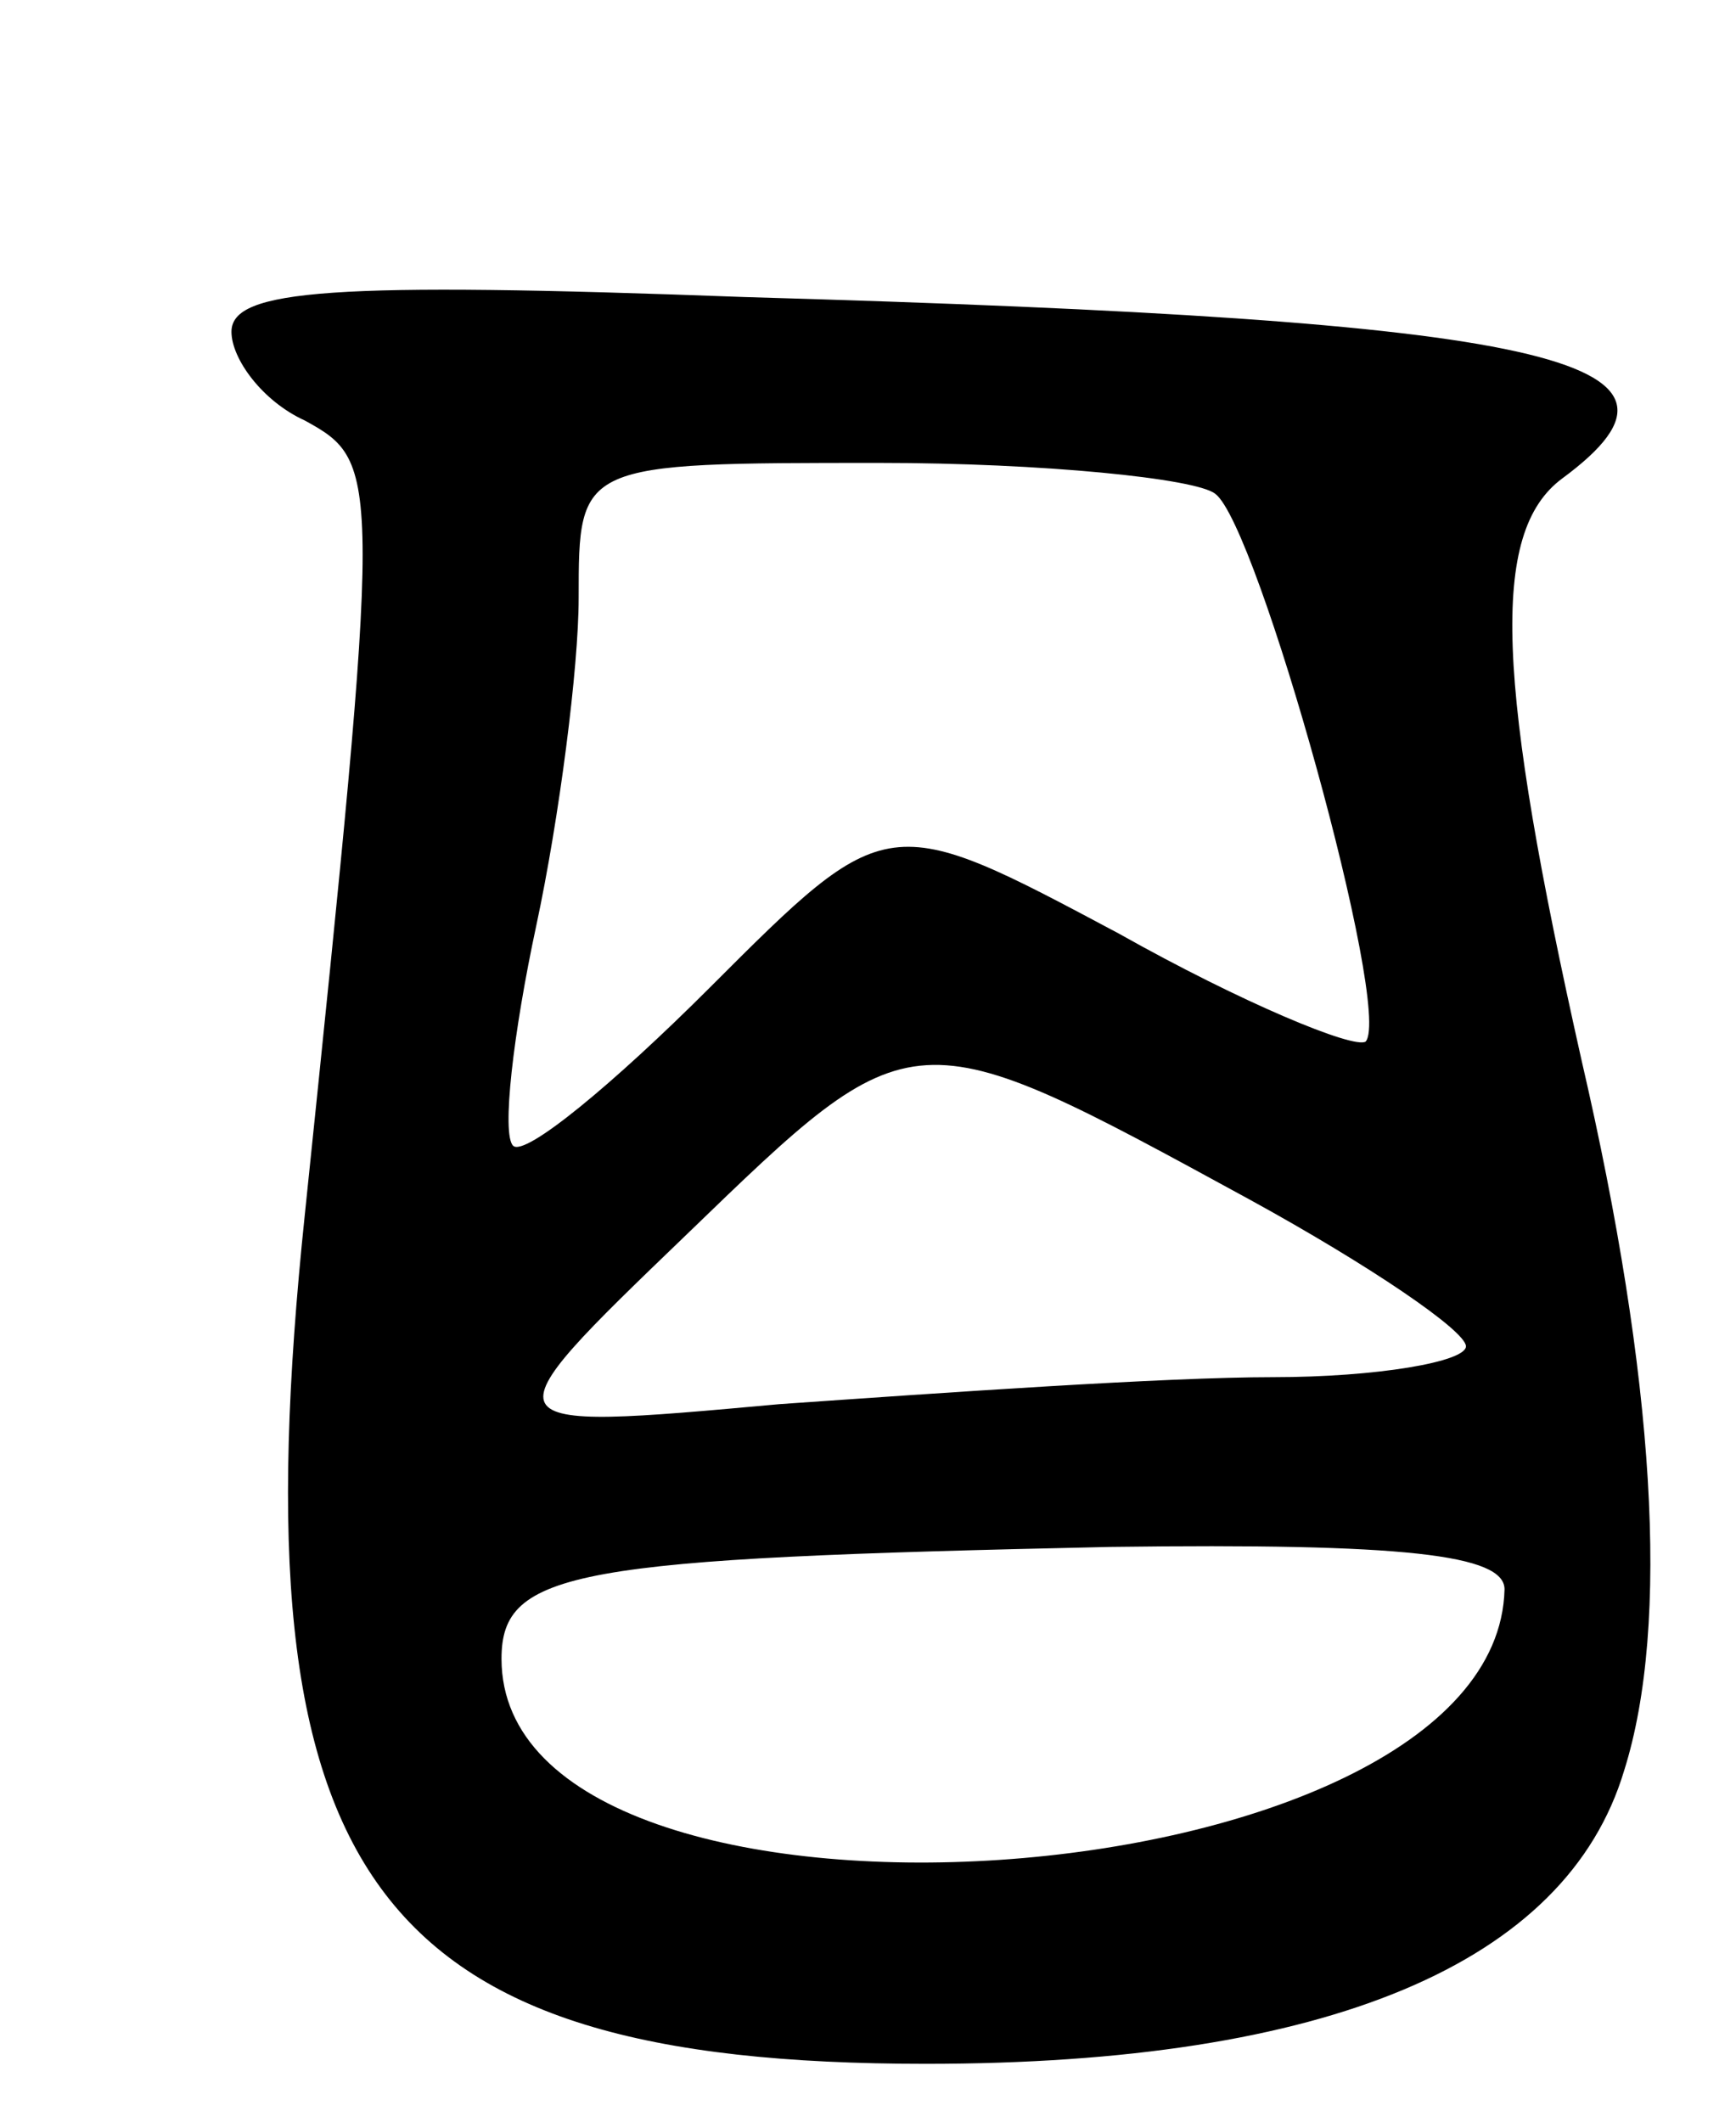 <svg version="1.0" xmlns="http://www.w3.org/2000/svg"
 width="45pt" height="55pt" viewBox="0 0 45 55"
 preserveAspectRatio="xMidYMid meet">
<g transform="translate(0,55) scale(0.1,-0.1)"
fill="#000000" stroke="none">
<path d="M60 464 c0 -7 8 -18 19 -23 20 -11 20 -13 0 -206 -18 -172 17 -220
161 -220 104 0 166 26 181 76 12 38 8 102 -11 184 -22 98 -24 137 -5 151 42
31 -3 41 -212 47 -107 4 -133 2 -133 -9z m255 -42 c11 -8 46 -134 39 -142 -3
-2 -32 10 -64 28 -60 32 -60 32 -106 -14 -25 -25 -48 -44 -51 -41 -3 3 0 29 6
57 6 28 11 67 11 85 0 35 0 35 78 35 42 0 82 -4 87 -8z m9 -183 c31 -17 56
-34 56 -38 0 -4 -23 -8 -50 -8 -28 0 -85 -4 -128 -7 -77 -7 -77 -7 -24 44 59
57 58 57 146 9z m66 -101 c-2 -82 -260 -99 -260 -18 0 23 19 26 158 29 76 1
102 -2 102 -11z"/>
</g>
</svg>
